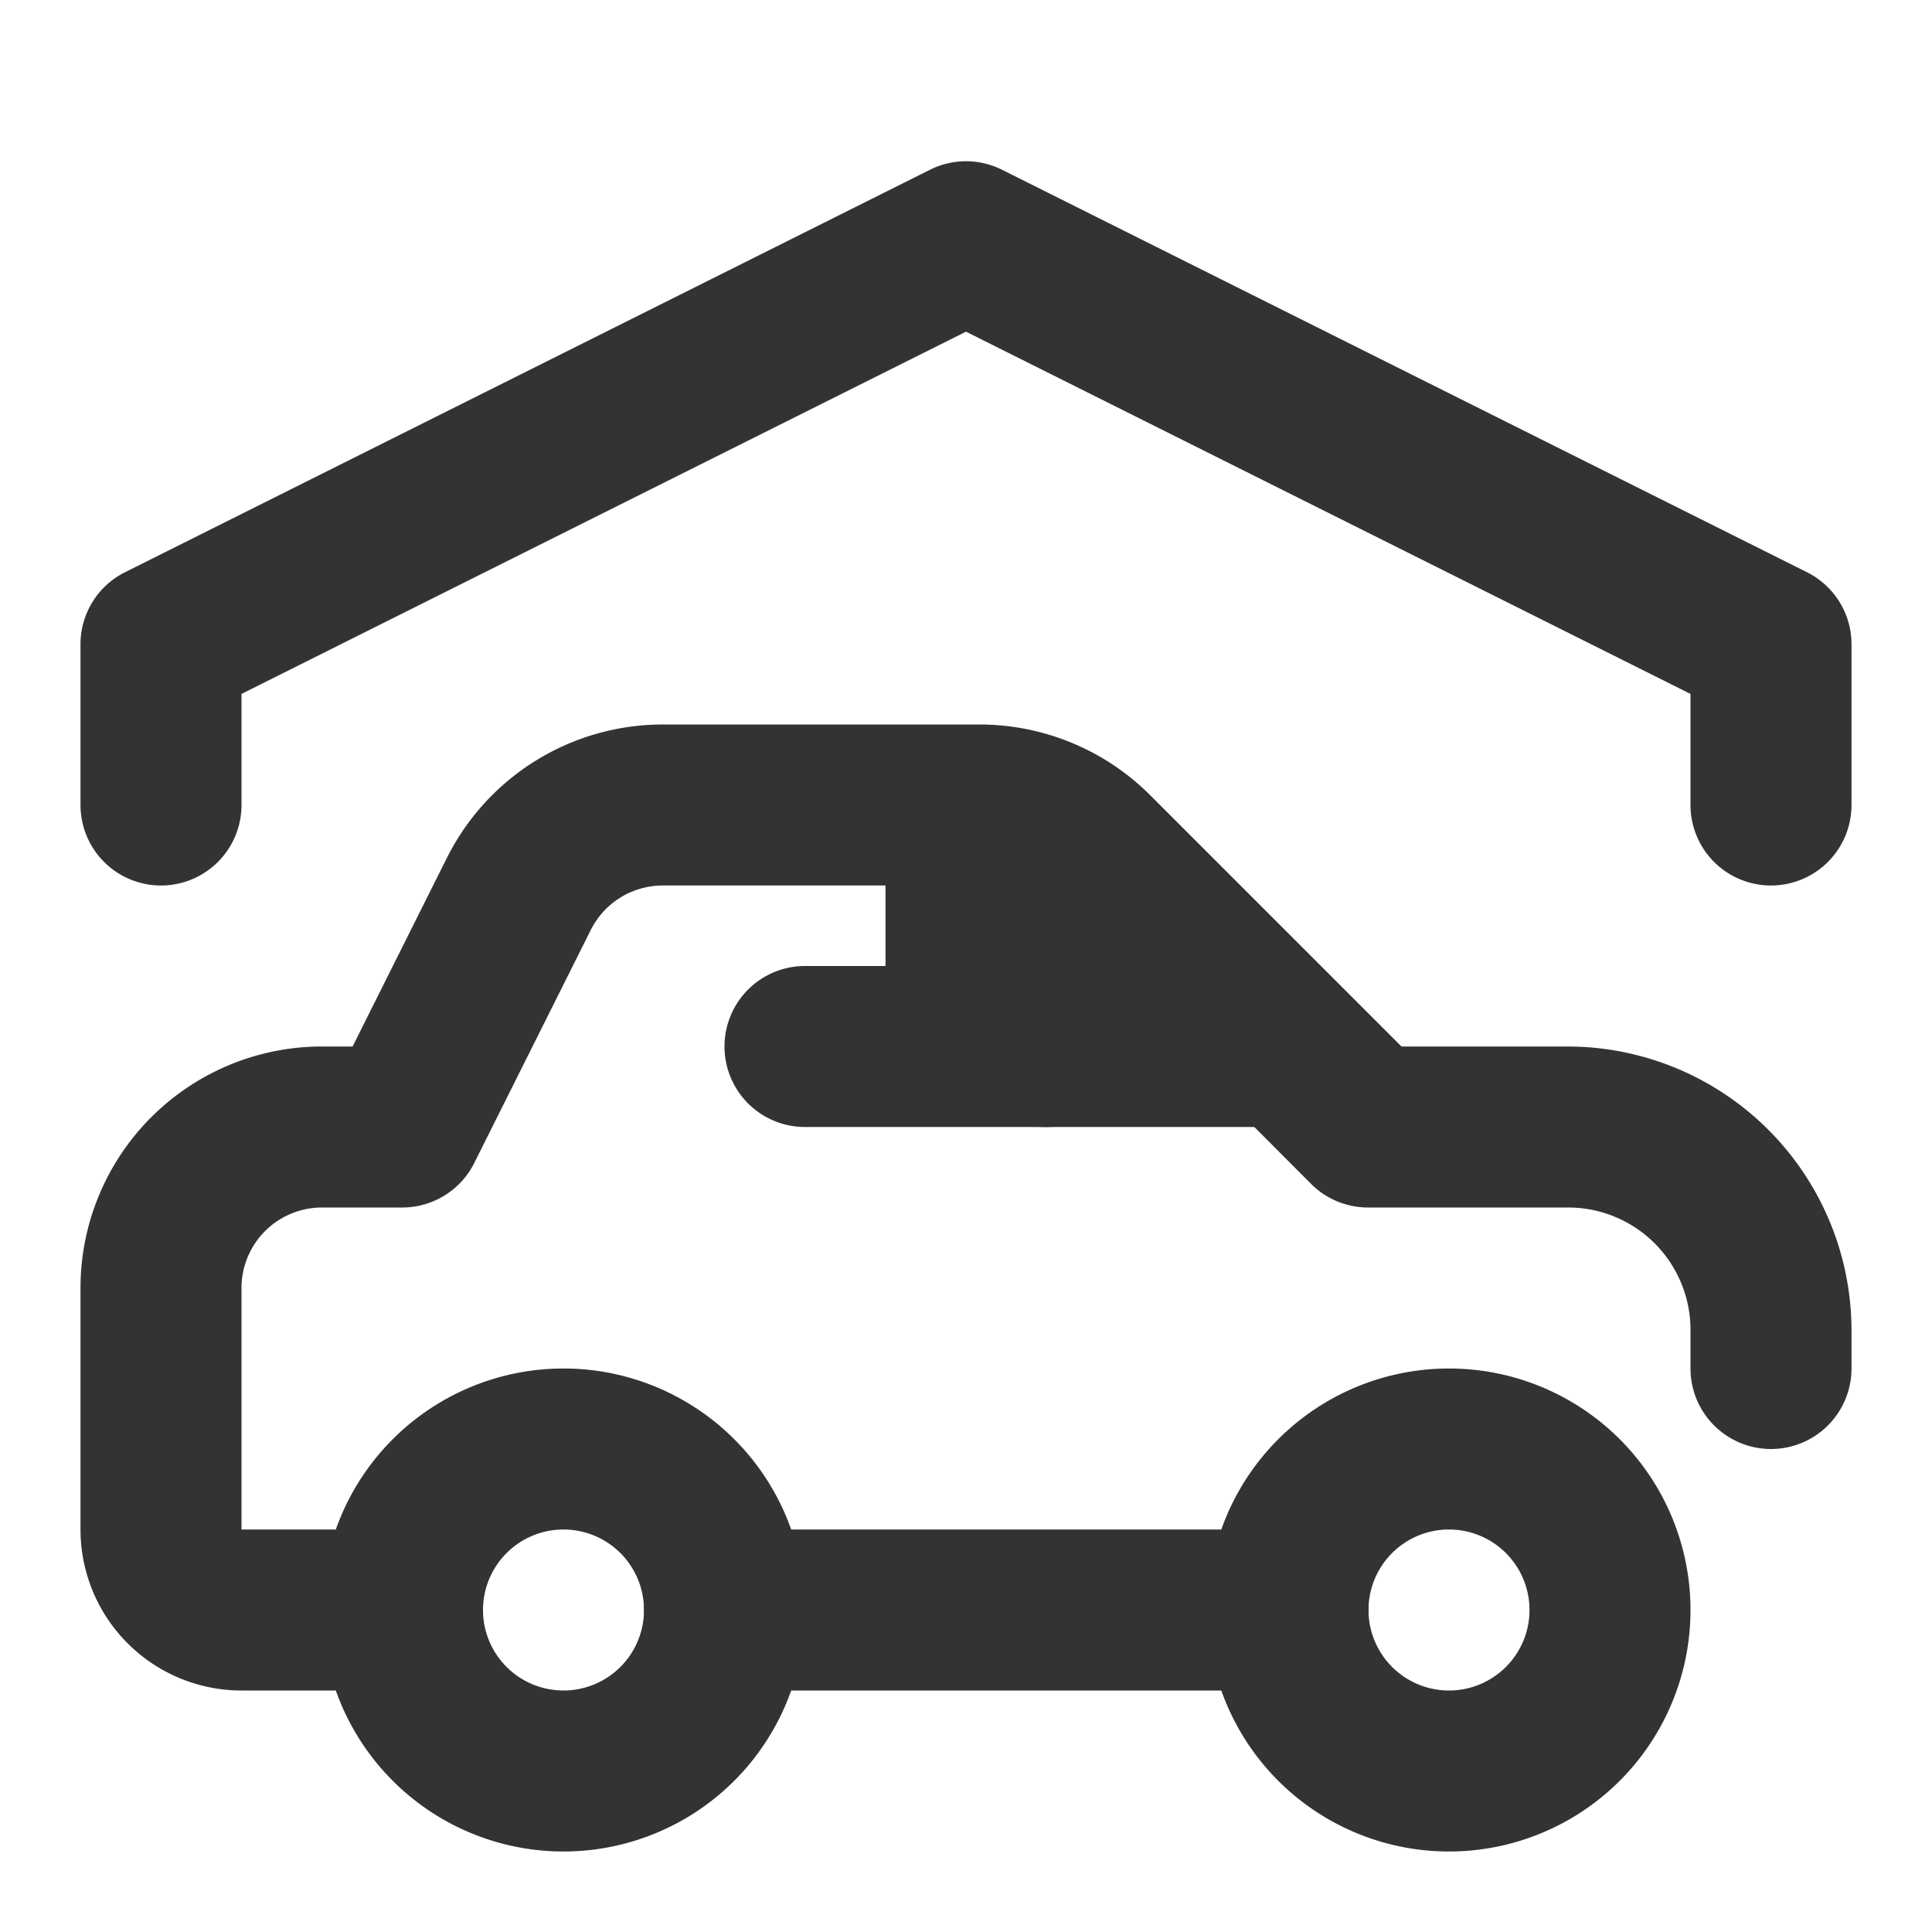 <svg id="_019_transport" data-name="019_transport" xmlns="http://www.w3.org/2000/svg" viewBox="0 0 24 24"><defs><style>.cls-1{fill:#333;}</style></defs><path class="cls-1" d="M7,23a3,3,0,1,1,3-3A3,3,0,0,1,7,23Zm0-4a1,1,0,1,0,1,1A1,1,0,0,0,7,19Z"/><path class="cls-1" d="M18,23a3,3,0,1,1,3-3A3,3,0,0,1,18,23Zm0-4a1,1,0,1,0,1,1A1,1,0,0,0,18,19Z"/><path class="cls-1" d="M5,21H3a2,2,0,0,1-2-2V16a3,3,0,0,1,3-3h.38l1.17-2.34A3,3,0,0,1,8.24,9h3.93a3,3,0,0,1,2.12.88L17.41,13h2.07A3.53,3.53,0,0,1,23,16.52V17a1,1,0,0,1-2,0v-.48A1.52,1.52,0,0,0,19.48,15H17a1,1,0,0,1-.71-.29l-3.41-3.42a1,1,0,0,0-.71-.29H8.24a1,1,0,0,0-.9.55l-1.45,2.9A1,1,0,0,1,5,15H4a1,1,0,0,0-1,1v3H5a1,1,0,0,1,0,2Z"/><path class="cls-1" d="M17,14H13a2,2,0,0,1-2-2V10h2Z"/><path class="cls-1" d="M16,21H9a1,1,0,0,1,0-2h7a1,1,0,0,1,0,2Z"/><path class="cls-1" d="M13,14H10a1,1,0,0,1,0-2h3a1,1,0,0,1,0,2Z"/><path class="cls-1" d="M22,11a1,1,0,0,1-1-1V8.62l-9-4.5L3,8.62V10a1,1,0,0,1-2,0V8a1,1,0,0,1,.55-.89l10-5a1,1,0,0,1,.9,0l10,5A1,1,0,0,1,23,8v2A1,1,0,0,1,22,11Z"/></svg>